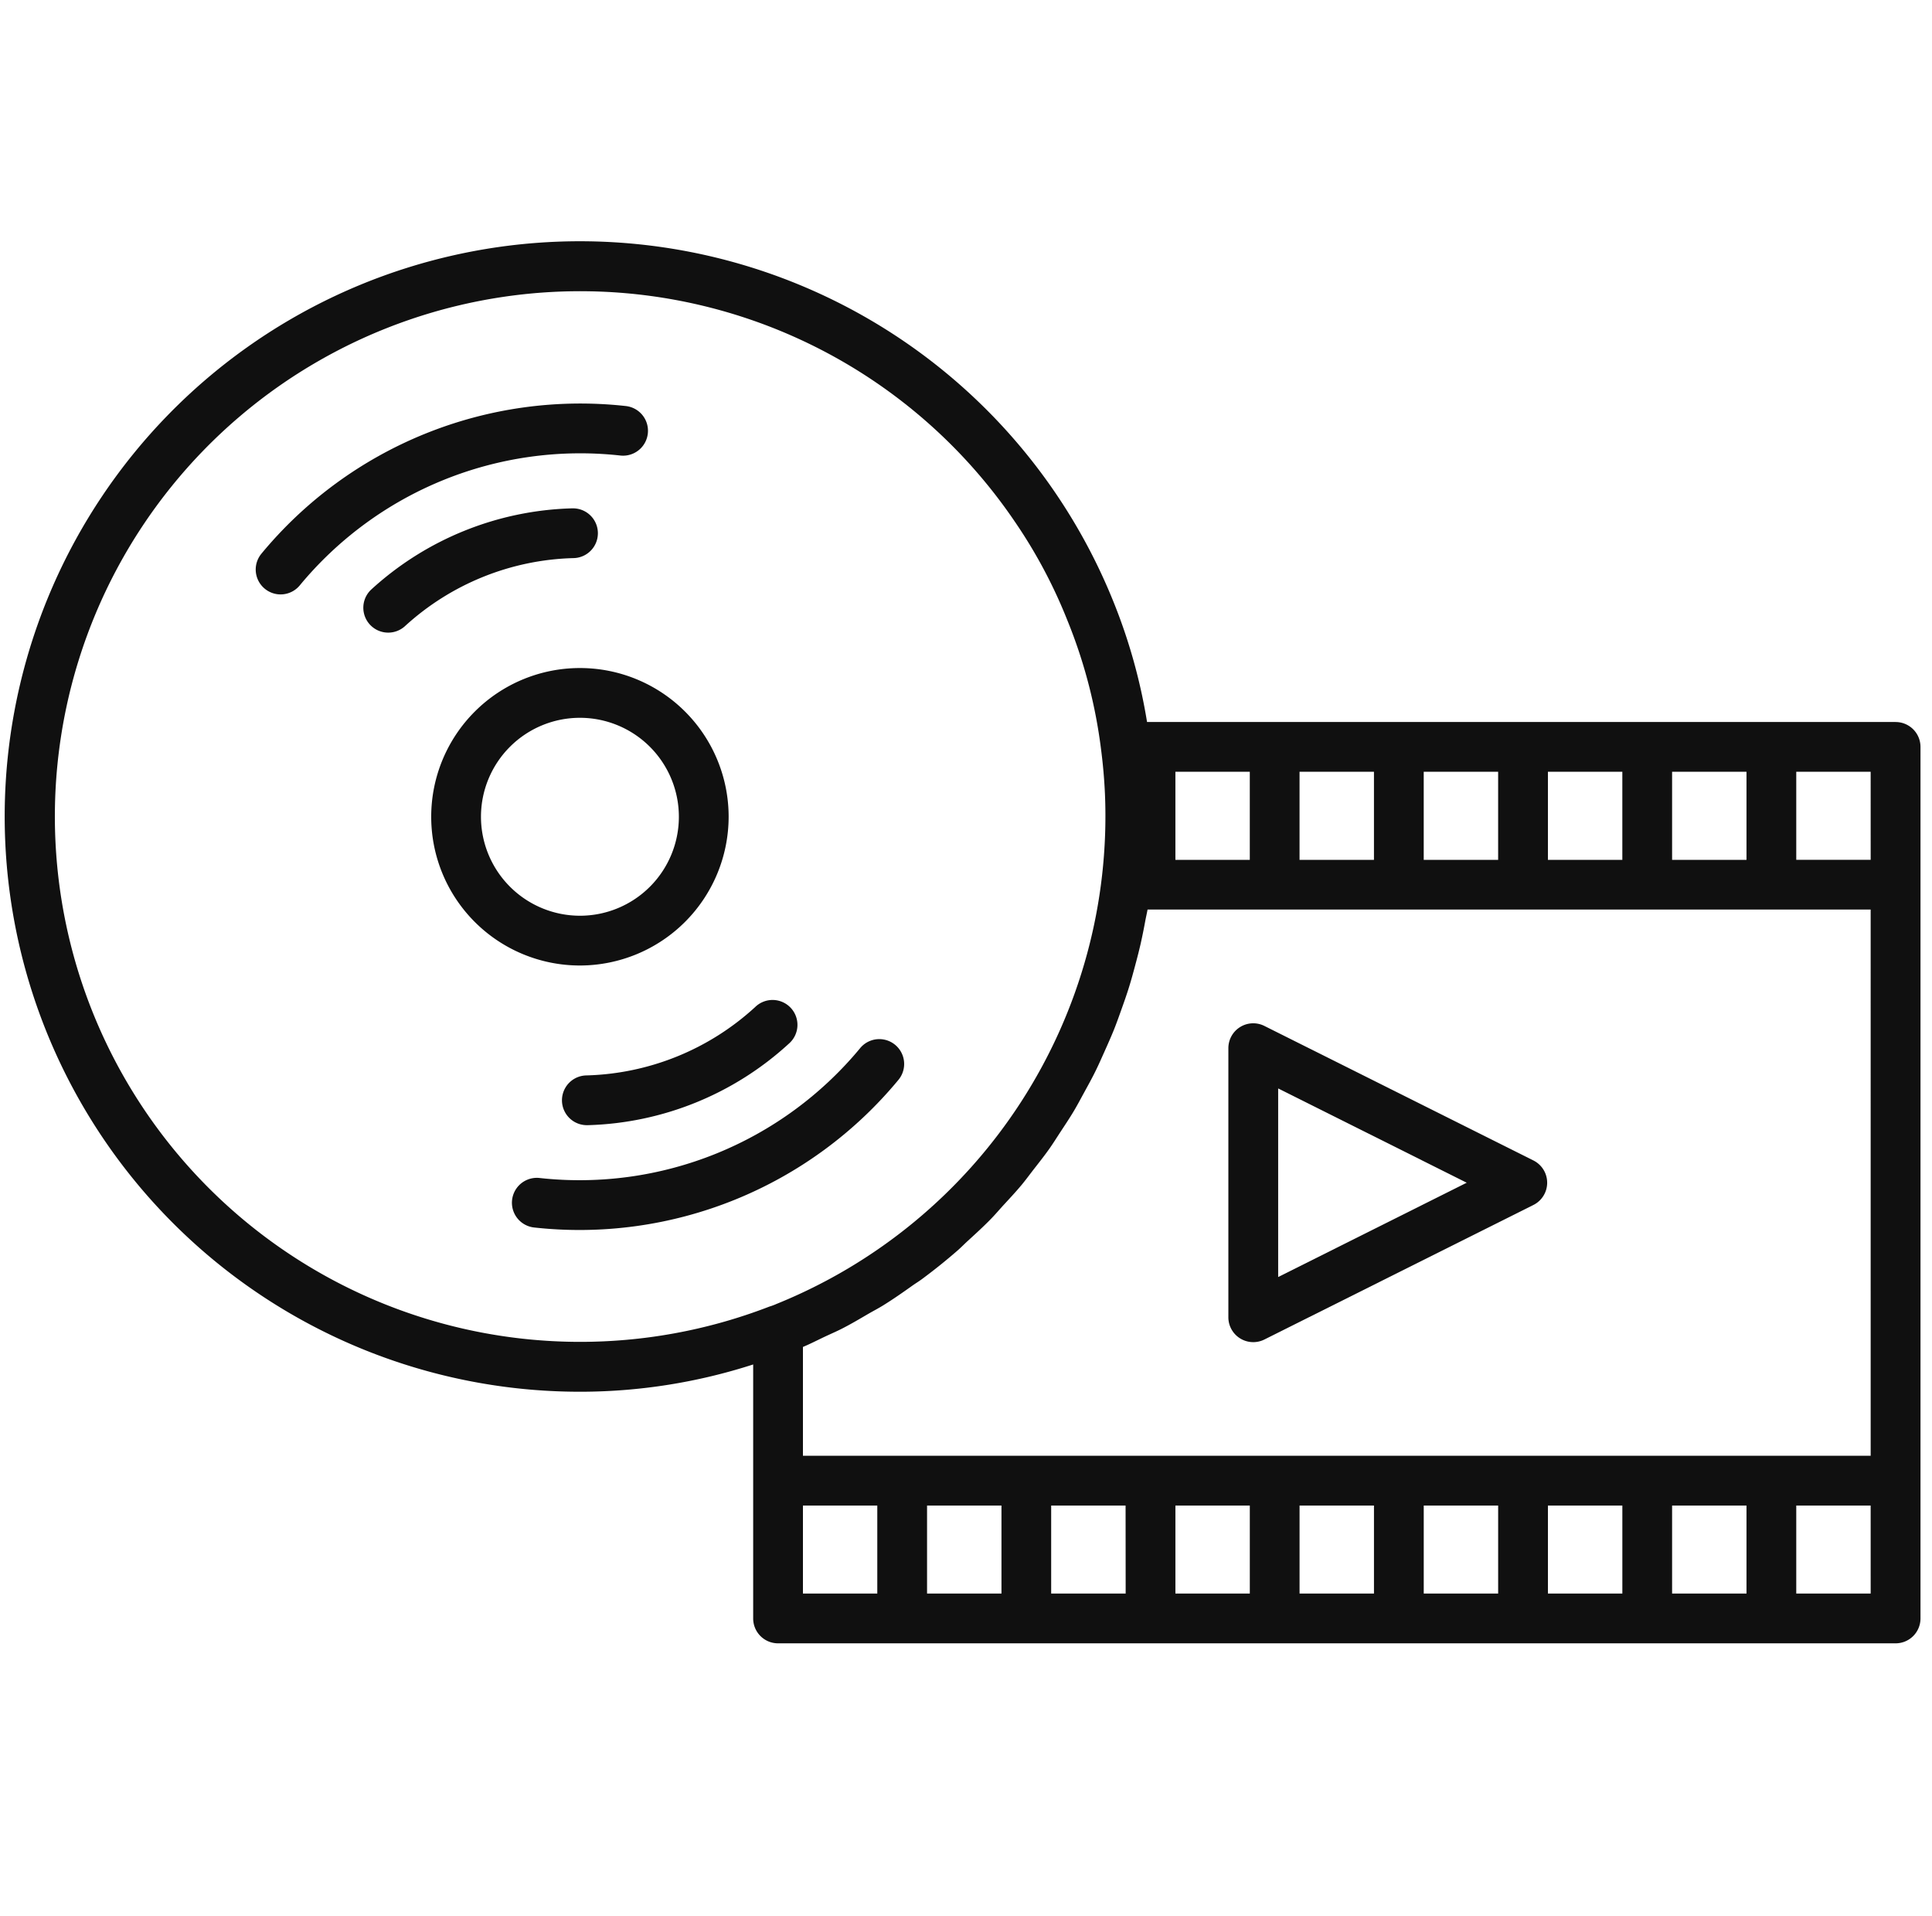<svg xmlns="http://www.w3.org/2000/svg" width="120" height="119" viewBox="0 0 120 119">
  <g id="Group_146891" data-name="Group 146891" transform="translate(-0.206 -0.253)">
    <rect id="Rectangle_22320" data-name="Rectangle 22320" width="120" height="119" transform="translate(0.206 0.253)" fill="none"/>
    <g id="Group_146867" data-name="Group 146867" transform="translate(0.506 15.253)">
      <path id="Path_104644" data-name="Path 104644" d="M248.868,227.487a9.237,9.237,0,1,0-9.237,9.237A9.247,9.247,0,0,0,248.868,227.487Zm-15.383,0a6.146,6.146,0,1,1,6.146,6.146A6.153,6.153,0,0,1,233.485,227.487Z" transform="translate(-203.911 -191.762)" fill="#101010"/>
      <path id="Path_104645" data-name="Path 104645" d="M228.107,185.4a1.545,1.545,0,0,0-.04-3.09h-.039a19.237,19.237,0,0,0-12.488,5.055,1.546,1.546,0,0,0,2.092,2.276,16.125,16.125,0,0,1,10.474-4.241Z" transform="translate(-192.796 -165.739)" fill="#101010"/>
      <path id="Path_104646" data-name="Path 104646" d="M213.5,161.949a1.546,1.546,0,1,0,.344-3.073,25.7,25.7,0,0,0-22.637,9.171,1.545,1.545,0,1,0,2.385,1.965,22.609,22.609,0,0,1,19.909-8.063Z" transform="translate(-175.271 -148.659)" fill="#101010"/>
      <path id="Path_104647" data-name="Path 104647" d="M261.428,297.726a1.545,1.545,0,0,0,.038,3.09h.041a19.245,19.245,0,0,0,12.487-5.061,1.546,1.546,0,1,0-2.094-2.273,16.131,16.131,0,0,1-10.471,4.244Z" transform="translate(-225.297 -245.938)" fill="#101010"/>
      <path id="Path_104648" data-name="Path 104648" d="M270.205,302.326a22.615,22.615,0,0,1-19.909,8.063,1.546,1.546,0,0,0-.344,3.073,25.7,25.7,0,0,0,22.635-9.171,1.544,1.544,0,0,0-2.383-1.965Z" transform="translate(-217.081 -252.23)" fill="#101010"/>
      <path id="Path_104649" data-name="Path 104649" d="M410.517,317.776a1.544,1.544,0,0,0,1.5.068l16.712-8.357a1.545,1.545,0,0,0,0-2.764l-16.712-8.356a1.545,1.545,0,0,0-2.235,1.382v16.713A1.541,1.541,0,0,0,410.517,317.776Zm2.358-15.526,11.711,5.855-11.711,5.857Z" transform="translate(-333.786 -249.653)" fill="#101010"/>
      <path id="Path_104650" data-name="Path 104650" d="M251.847,152.1H205.355a34.723,34.723,0,0,0-2.111-7.529,35.725,35.725,0,1,0-33,49.123A34.981,34.981,0,0,0,180.891,192v7.2c0,.005,0,.01,0,.015v8.558a1.545,1.545,0,0,0,1.546,1.546h69.412a1.545,1.545,0,0,0,1.546-1.546V153.648a1.545,1.545,0,0,0-1.545-1.546Zm-13.88,3.092h4.621v5.469h-4.621Zm-7.713,0h4.622v5.469h-4.622Zm-7.714,0h4.622v5.469h-4.622Zm-7.713,0h4.622v5.469h-4.622Zm-7.711,0h4.621v5.469h-4.621Zm-24.832,33.075c-.1.041-.2.08-.3.112l-.006,0-.094.032a32.625,32.625,0,1,1,15.268-48.74,31.132,31.132,0,0,1,3.232,6.06,31.594,31.594,0,0,1,2.119,8.107q.178,1.376.238,2.743a32.679,32.679,0,0,1-20.454,31.682Zm6.316,17.962h-4.618v-5.467H188.6Zm7.713,0h-4.622v-5.467h4.622Zm7.714,0H199.4v-5.467h4.622Zm7.711,0h-4.621v-5.467h4.621Zm7.712,0h-4.622v-5.467h4.622Zm7.713,0h-4.622v-5.467h4.622Zm7.714,0h-4.622v-5.467h4.622Zm7.711,0h-4.621v-5.467h4.621Zm7.713,0h-4.622v-5.467H250.3Zm0-8.559H183.982v-6.757c.46-.194.9-.42,1.346-.632.369-.174.746-.334,1.107-.52.547-.28,1.072-.591,1.6-.9.312-.18.634-.346.938-.535.624-.387,1.222-.805,1.816-1.228.189-.134.388-.253.573-.39q1.153-.852,2.227-1.788c.216-.189.413-.393.624-.586.489-.447.98-.895,1.442-1.368.266-.273.511-.563.767-.843.382-.415.767-.826,1.129-1.258.265-.318.508-.652.762-.979.325-.417.653-.83.958-1.26.249-.351.475-.715.711-1.075.279-.426.563-.849.824-1.287.226-.378.431-.769.643-1.156.239-.437.481-.871.7-1.318.2-.4.378-.814.563-1.223.2-.447.4-.895.585-1.351.168-.421.32-.849.472-1.277.164-.459.326-.919.471-1.386.136-.438.257-.88.375-1.323.126-.47.249-.941.356-1.417.1-.451.19-.9.274-1.36.044-.236.1-.469.142-.706H250.3Zm0-37.011h-4.622v-5.469H250.3Z" transform="translate(-134.41 -122.261)" fill="#101010"/>
    </g>
  </g>
</svg>

